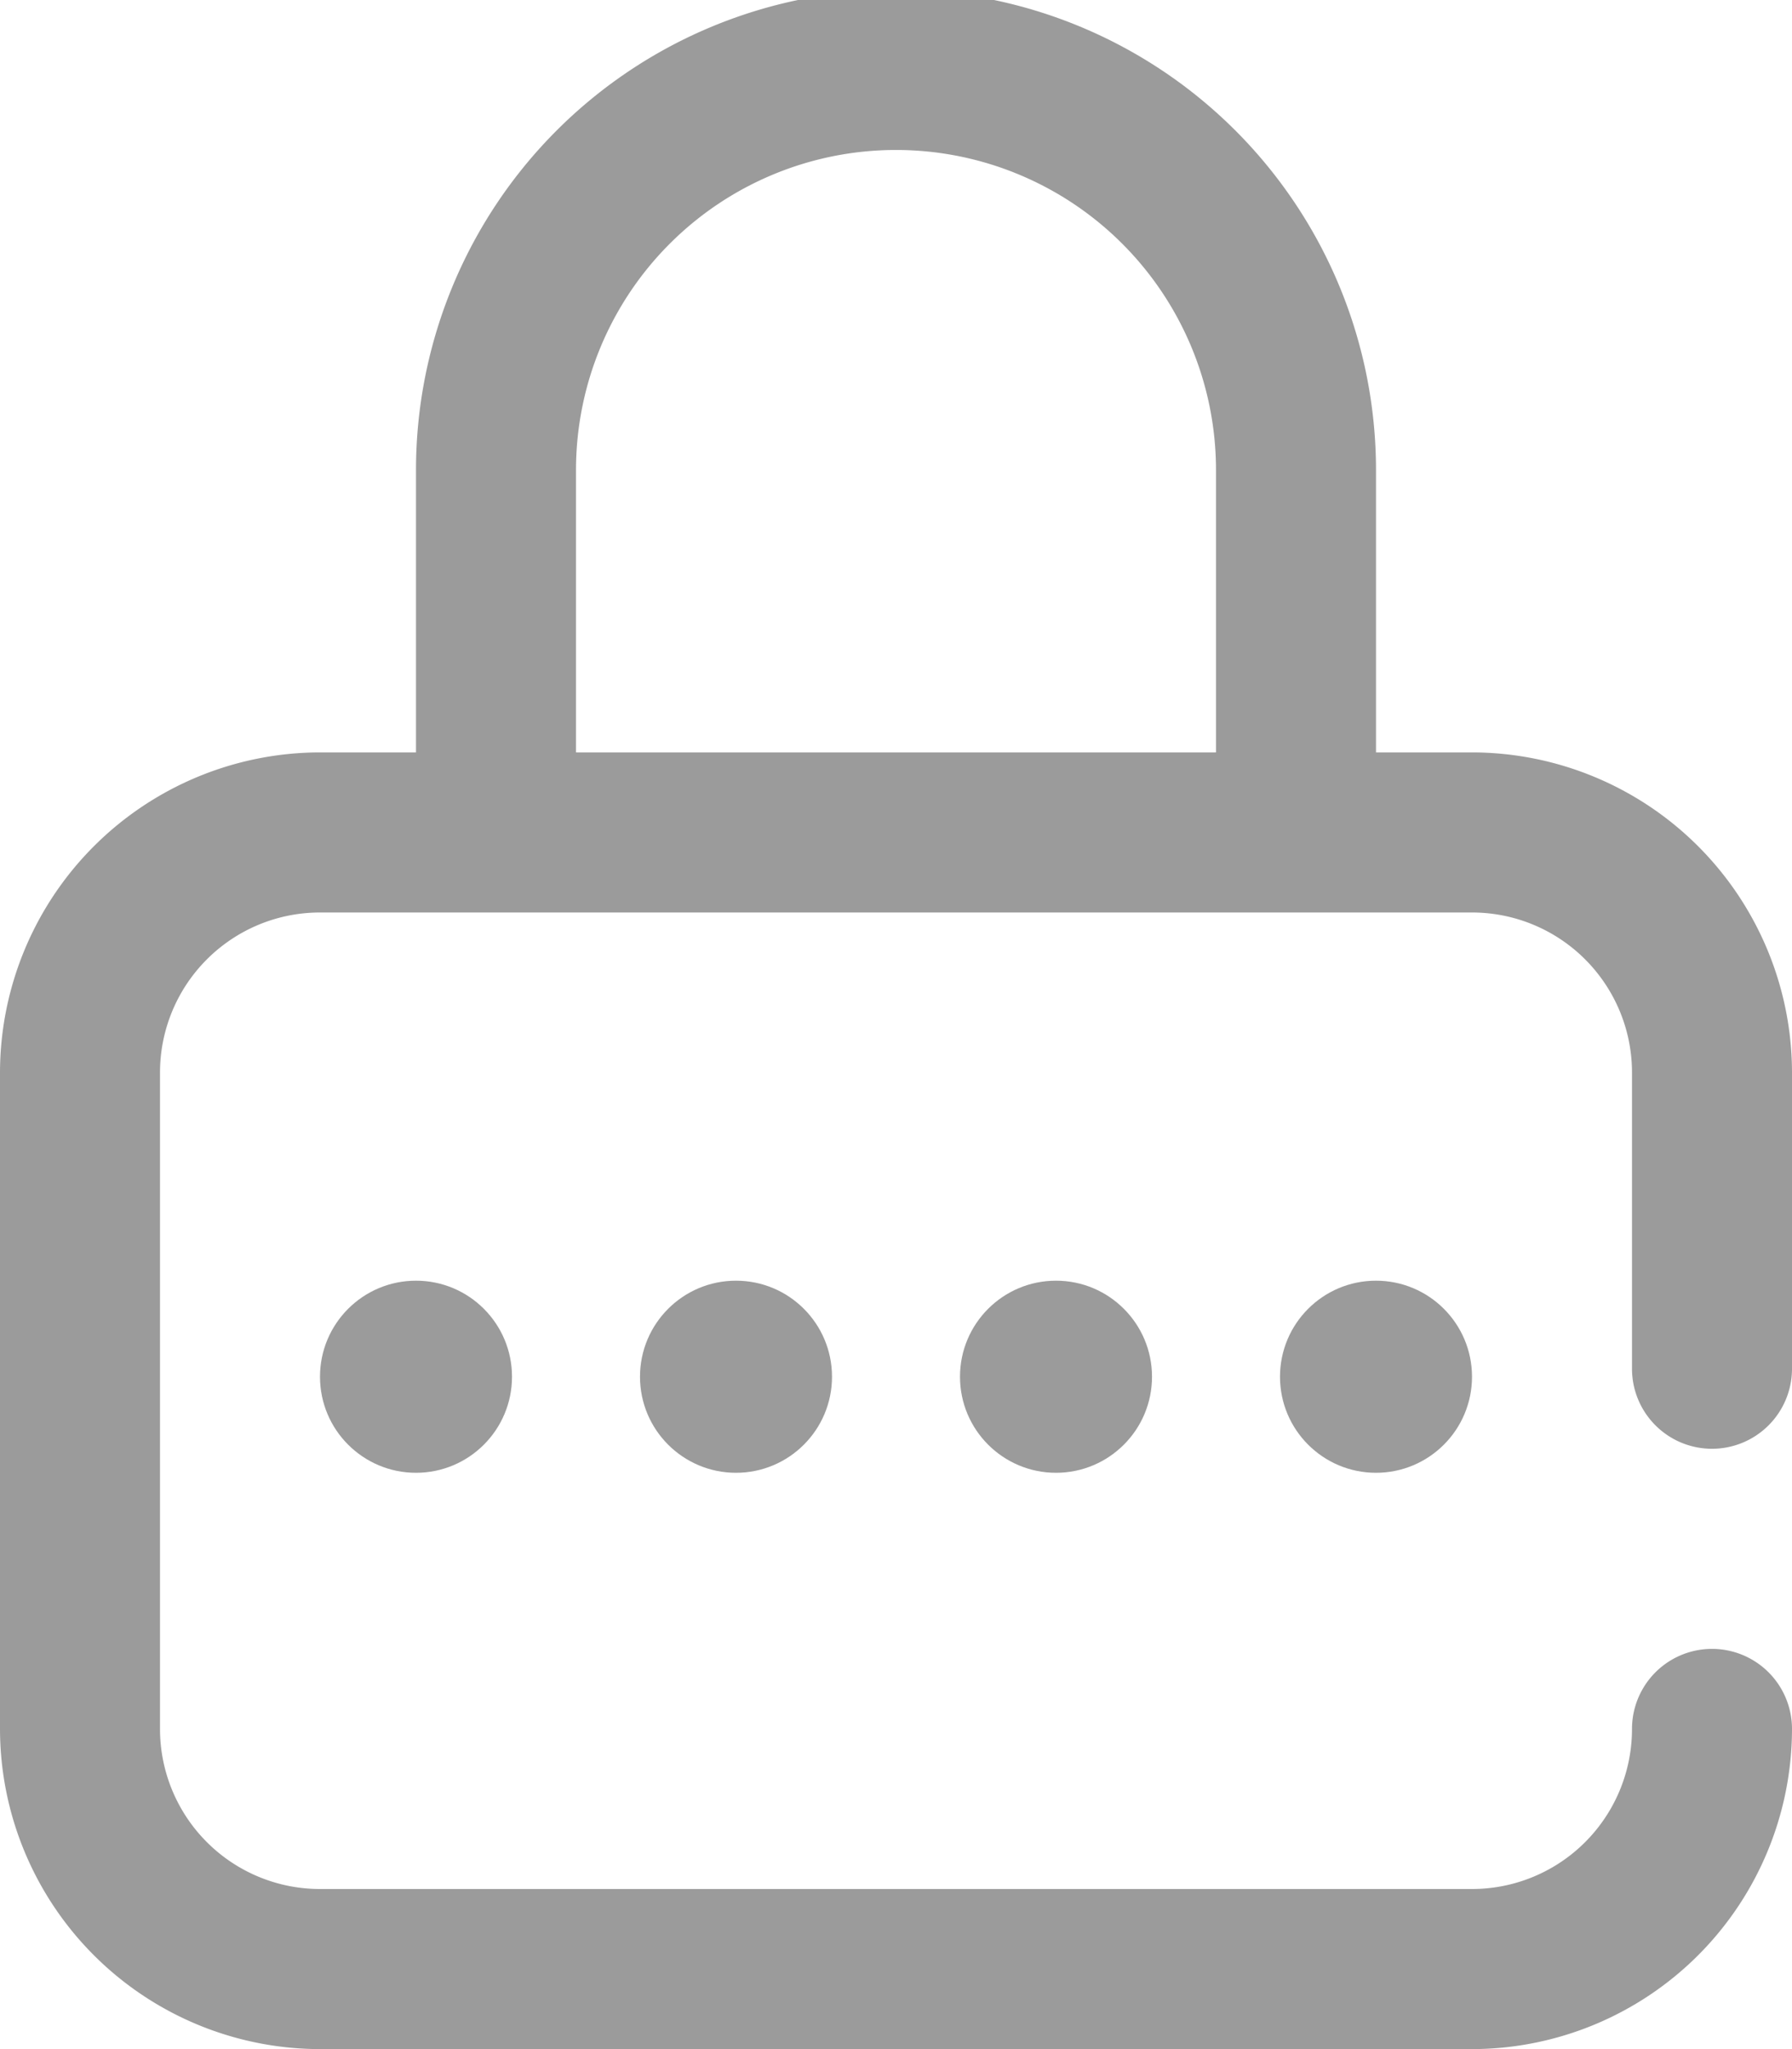 <svg xmlns="http://www.w3.org/2000/svg" width="28" height="32" viewBox="0 0 28 32">
  <g id="password" transform="translate(-32)" opacity="0.697">
    <g id="Group_40595" data-name="Group 40595" transform="translate(32)">
      <g id="Group_40594" data-name="Group 40594">
        <circle id="Ellipse_8" data-name="Ellipse 8" cx="1.5" cy="1.5" r="1.5" transform="translate(20 20)" fill="#707070"/>
        <path id="Path_114262" data-name="Path 114262" d="M58.75,22.625A1.25,1.25,0,0,0,60,21.375V16.75a5.006,5.006,0,0,0-5-5H53.5V7.342a7.5,7.5,0,0,0-15,0V11.75H37a5.006,5.006,0,0,0-5,5V27a5.006,5.006,0,0,0,5,5H55a5.006,5.006,0,0,0,5-5,1.25,1.25,0,0,0-2.5,0A2.5,2.5,0,0,1,55,29.5H37A2.5,2.5,0,0,1,34.5,27V16.75a2.5,2.5,0,0,1,2.5-2.5H55a2.5,2.5,0,0,1,2.5,2.5v4.625A1.25,1.25,0,0,0,58.75,22.625ZM51,11.75H41V7.342a5,5,0,0,1,10,0Z" transform="translate(-32)" fill="#707070"/>
        <circle id="Ellipse_9" data-name="Ellipse 9" cx="1.5" cy="1.5" r="1.5" transform="translate(10 20)" fill="#707070"/>
        <circle id="Ellipse_10" data-name="Ellipse 10" cx="1.5" cy="1.5" r="1.5" transform="translate(5 20)" fill="#707070"/>
        <circle id="Ellipse_11" data-name="Ellipse 11" cx="1.5" cy="1.5" r="1.5" transform="translate(15 20)" fill="#707070"/>
      </g>
    </g>
  </g>
</svg>
